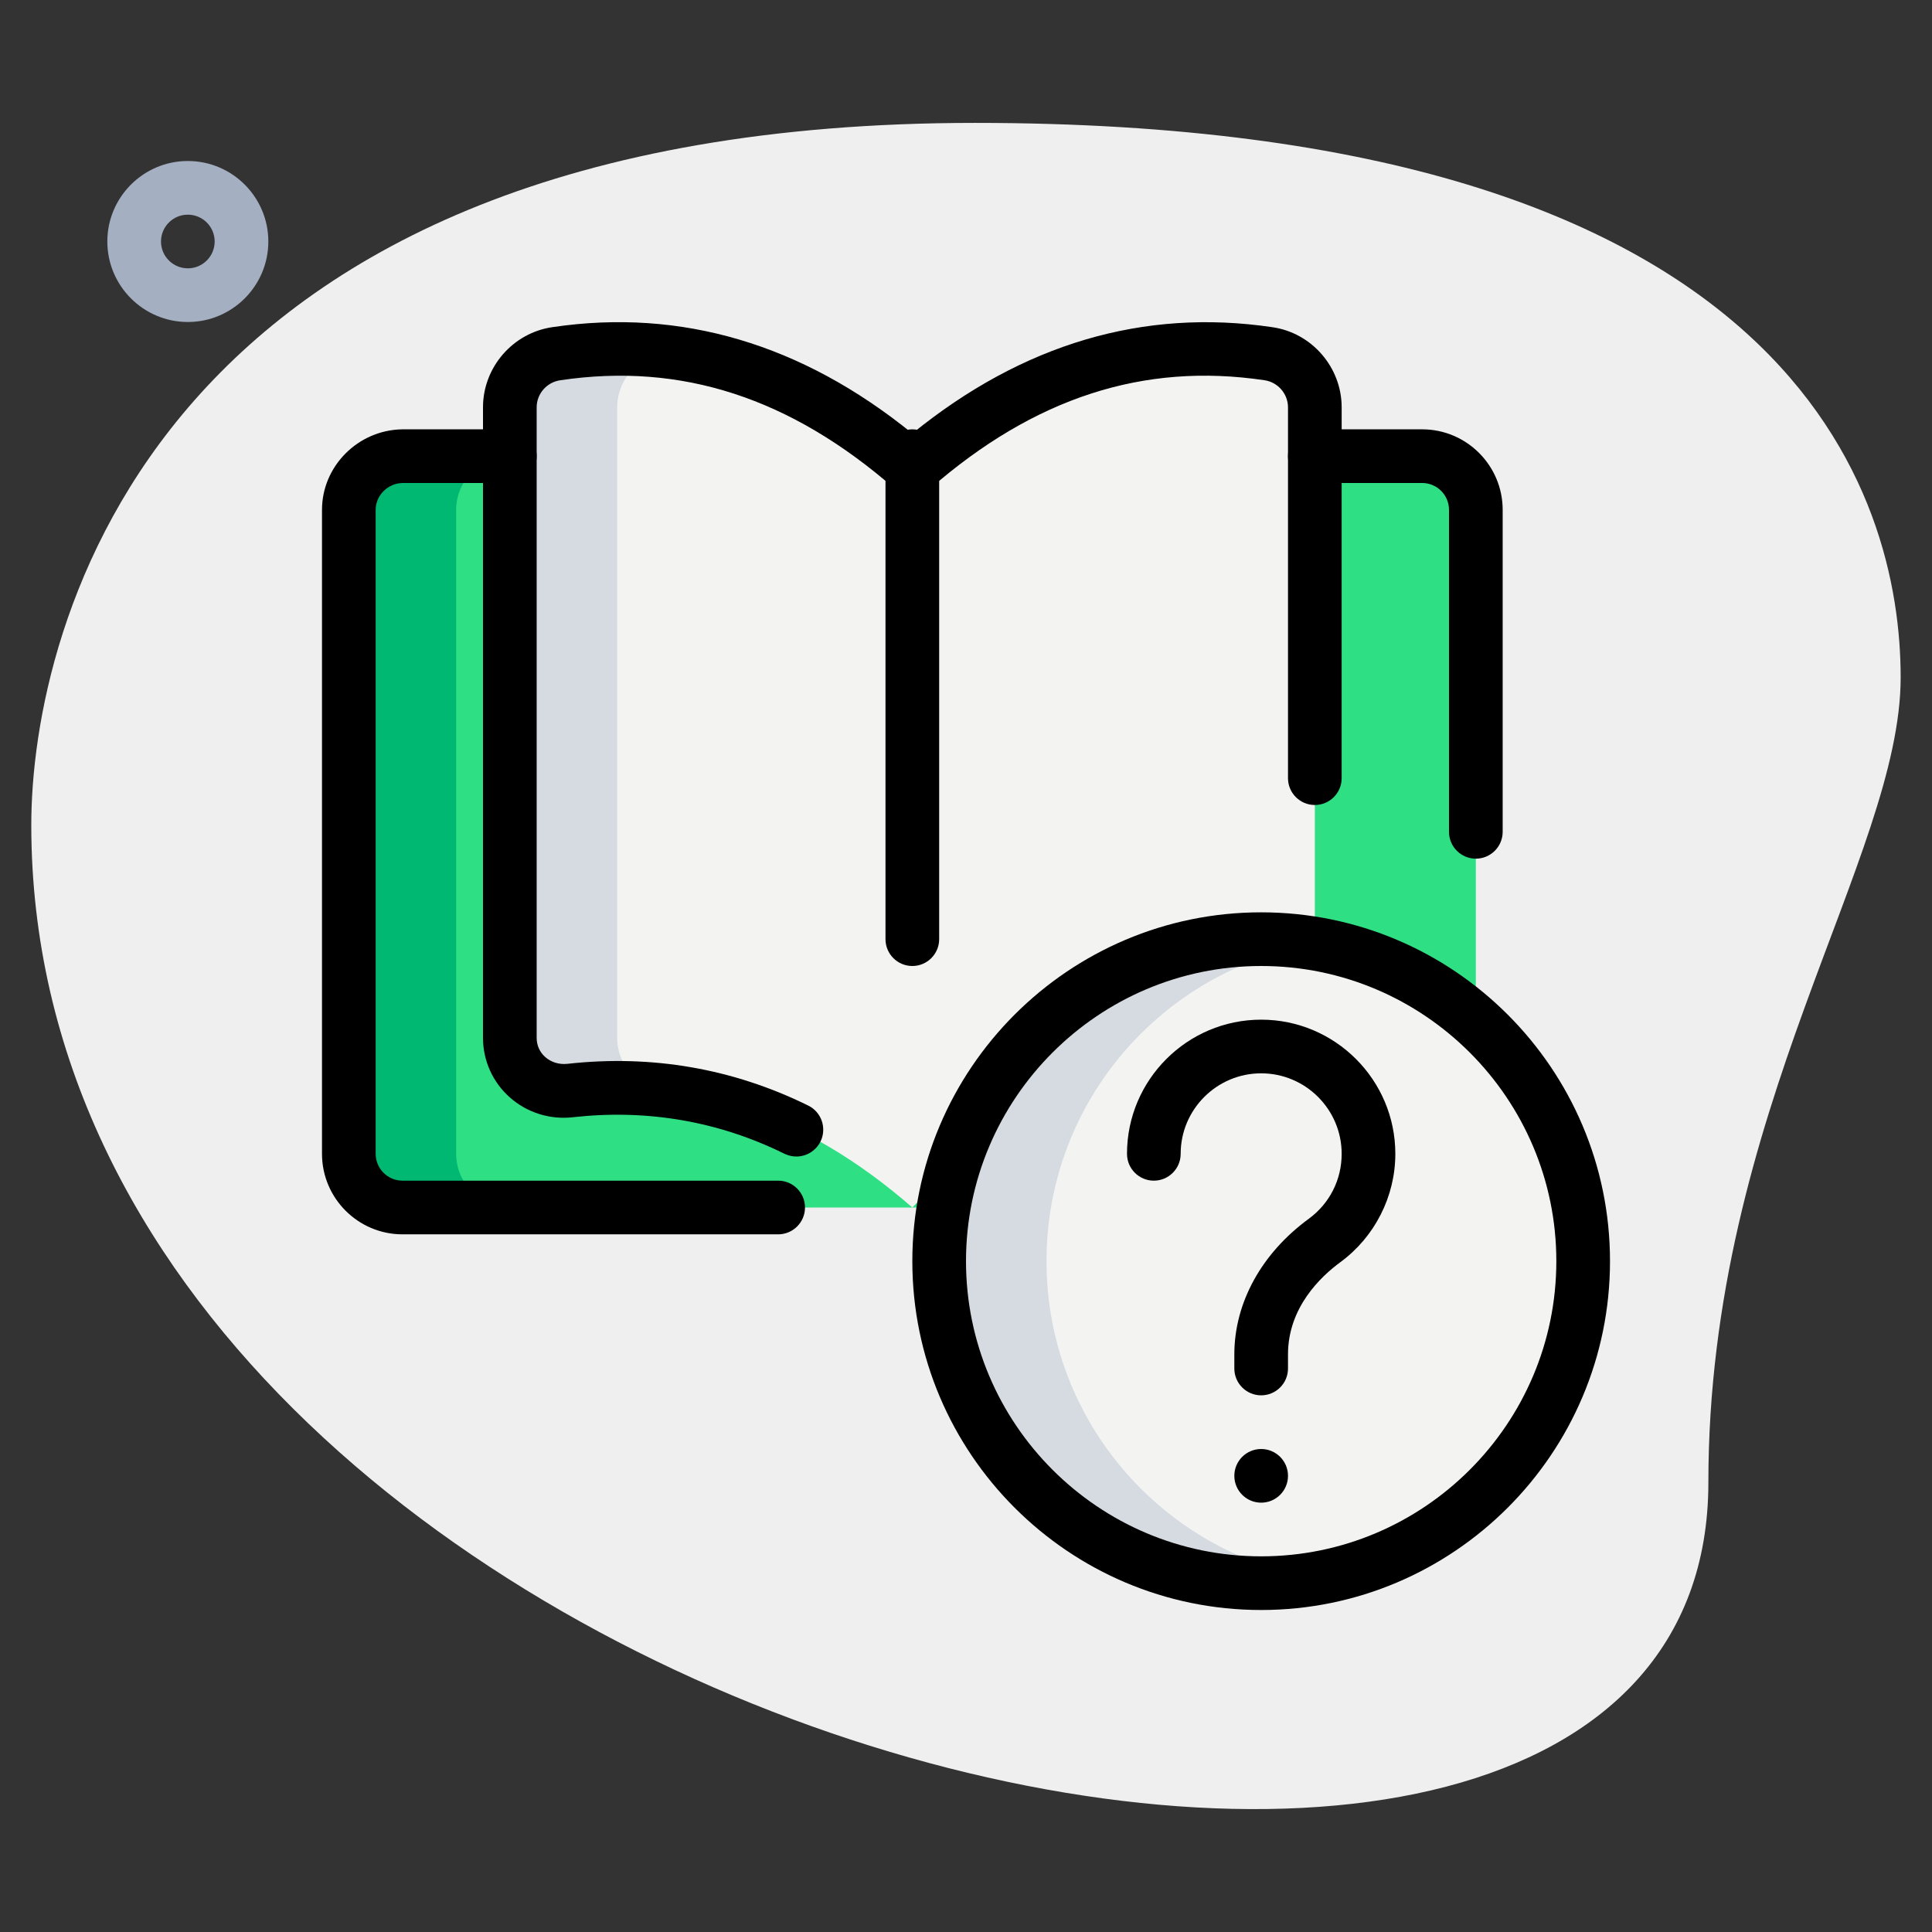 <svg id="_x31_px" enable-background="new 0 0 36 36" height="512" viewBox="0 0 36 36" width="512" xmlns="http://www.w3.org/2000/svg"><rect x="0" y="0" width="36" height="36" fill="#333333" stroke="none"/><path d="m31.833 27.623c0-6.917 3.583-11.667 3.583-15s-1.916-10.333-17.249-10.333-17.584 9.417-17.584 13.083c0 17.167 31.25 24.5 31.25 12.25z" fill="#efefef"/><path d="m3.5 6c-.827 0-1.5-.673-1.5-1.5s.673-1.5 1.5-1.5 1.5.673 1.5 1.5-.673 1.5-1.5 1.5zm0-2c-.276 0-.5.224-.5.5s.224.5.5.5.5-.224.5-.5-.224-.5-.5-.5z" fill="#a4afc1"/><path d="m9.5 8.5h-2c-.55.01-1 .45-1 1v12c0 .55.45 1 1 1h9.5 9.5c.552 0 1-.448 1-1v-12c0-.55-.45-1-1-1h-2z" fill="#2fdf84"/><path d="m17 22.5c-2.04-1.78-4.16-2.43-6.37-2.18-.6.07-1.13-.38-1.13-.98v-11.75c0-.5.37-.93.87-1 2.29-.34 4.51.29 6.63 2.14 2.12-1.85 4.34-2.48 6.63-2.14.5.07.87.5.87 1v11.91 1s-5.042-.625-7.5 2z" fill="#f3f3f1"/><circle cx="23.5" cy="23.5" fill="#f3f3f1" r="6"/><path d="m19.5 23.5c0-2.972 2.163-5.433 5-5.91-.326-.055-.659-.09-1-.09-3.314 0-6 2.686-6 6s2.686 6 6 6c.341 0 .674-.035 1-.09-2.837-.477-5-2.938-5-5.91z" fill="#d5dbe1"/><path d="m8.5 21.5v-12c0-.55.45-.99 1-1h-2c-.55.01-1 .45-1 1v12c0 .55.45 1 1 1h2c-.55 0-1-.45-1-1z" fill="#00b871"/><path d="m12.75 20.312c-.04.004-.08.004-.12.008-.6.07-1.13-.38-1.13-.98v-11.75c0-.5.37-.93.87-1 .046-.007.091-.007.137-.013-.705-.093-1.417-.094-2.137.013-.5.07-.87.5-.87 1v11.75c0 .6.53 1.05 1.13.98.716-.081 1.422-.057 2.12.059z" fill="#d5dbe1"/><path d="m23.5 30c-3.584 0-6.5-2.916-6.5-6.5s2.916-6.5 6.5-6.5 6.5 2.916 6.5 6.5-2.916 6.5-6.5 6.5zm0-12c-3.033 0-5.5 2.467-5.5 5.5s2.467 5.5 5.5 5.5 5.5-2.467 5.5-5.5-2.467-5.5-5.5-5.5z"/><path d="m23.5 26c-.276 0-.5-.224-.5-.5v-.263c0-.96.505-1.881 1.386-2.526.39-.286.614-.728.614-1.211 0-.827-.673-1.5-1.5-1.5s-1.5.673-1.5 1.5c0 .276-.224.5-.5.5s-.5-.224-.5-.5c0-1.378 1.122-2.5 2.5-2.5s2.5 1.122 2.5 2.5c0 .793-.382 1.547-1.023 2.018-.365.267-.977.845-.977 1.719v.263c0 .276-.224.5-.5.5z"/><circle cx="23.5" cy="27.5" r=".5"/><path d="m14.839 21.55c-.074 0-.149-.017-.221-.051-1.228-.606-2.552-.834-3.934-.682-.433.052-.866-.084-1.189-.373-.314-.28-.495-.682-.495-1.104v-11.75c0-.748.559-1.391 1.3-1.495 2.388-.353 4.642.312 6.7 1.982 2.058-1.67 4.309-2.335 6.703-1.981.738.103 1.297.746 1.297 1.494v6.91c0 .276-.224.5-.5.5s-.5-.224-.5-.5v-6.91c0-.252-.189-.47-.44-.505-2.251-.336-4.29.328-6.231 2.022-.188.164-.469.164-.657 0-1.941-1.694-3.976-2.357-6.228-2.022-.255.035-.444.252-.444.505v11.75c0 .139.057.266.16.357.11.097.258.142.412.126 1.575-.175 3.086.087 4.489.778.248.122.349.422.228.67-.088.176-.265.279-.45.279z"/><path d="m27.5 16c-.276 0-.5-.224-.5-.5v-6c0-.276-.224-.5-.5-.5h-2c-.276 0-.5-.224-.5-.5s.224-.5.5-.5h2c.827 0 1.5.673 1.5 1.5v6c0 .276-.224.5-.5.5z"/><path d="m14.5 23h-7c-.827 0-1.5-.673-1.5-1.5v-12c0-.812.669-1.485 1.491-1.5h2.009c.276 0 .5.224.5.5s-.224.5-.5.5h-2c-.271.005-.5.229-.5.5v12c0 .276.224.5.5.5h7c.276 0 .5.224.5.5s-.224.5-.5.5z"/><path d="m17 18c-.276 0-.5-.224-.5-.5v-9c0-.276.224-.5.5-.5s.5.224.5.5v9c0 .276-.224.5-.5.5z"/></svg>
